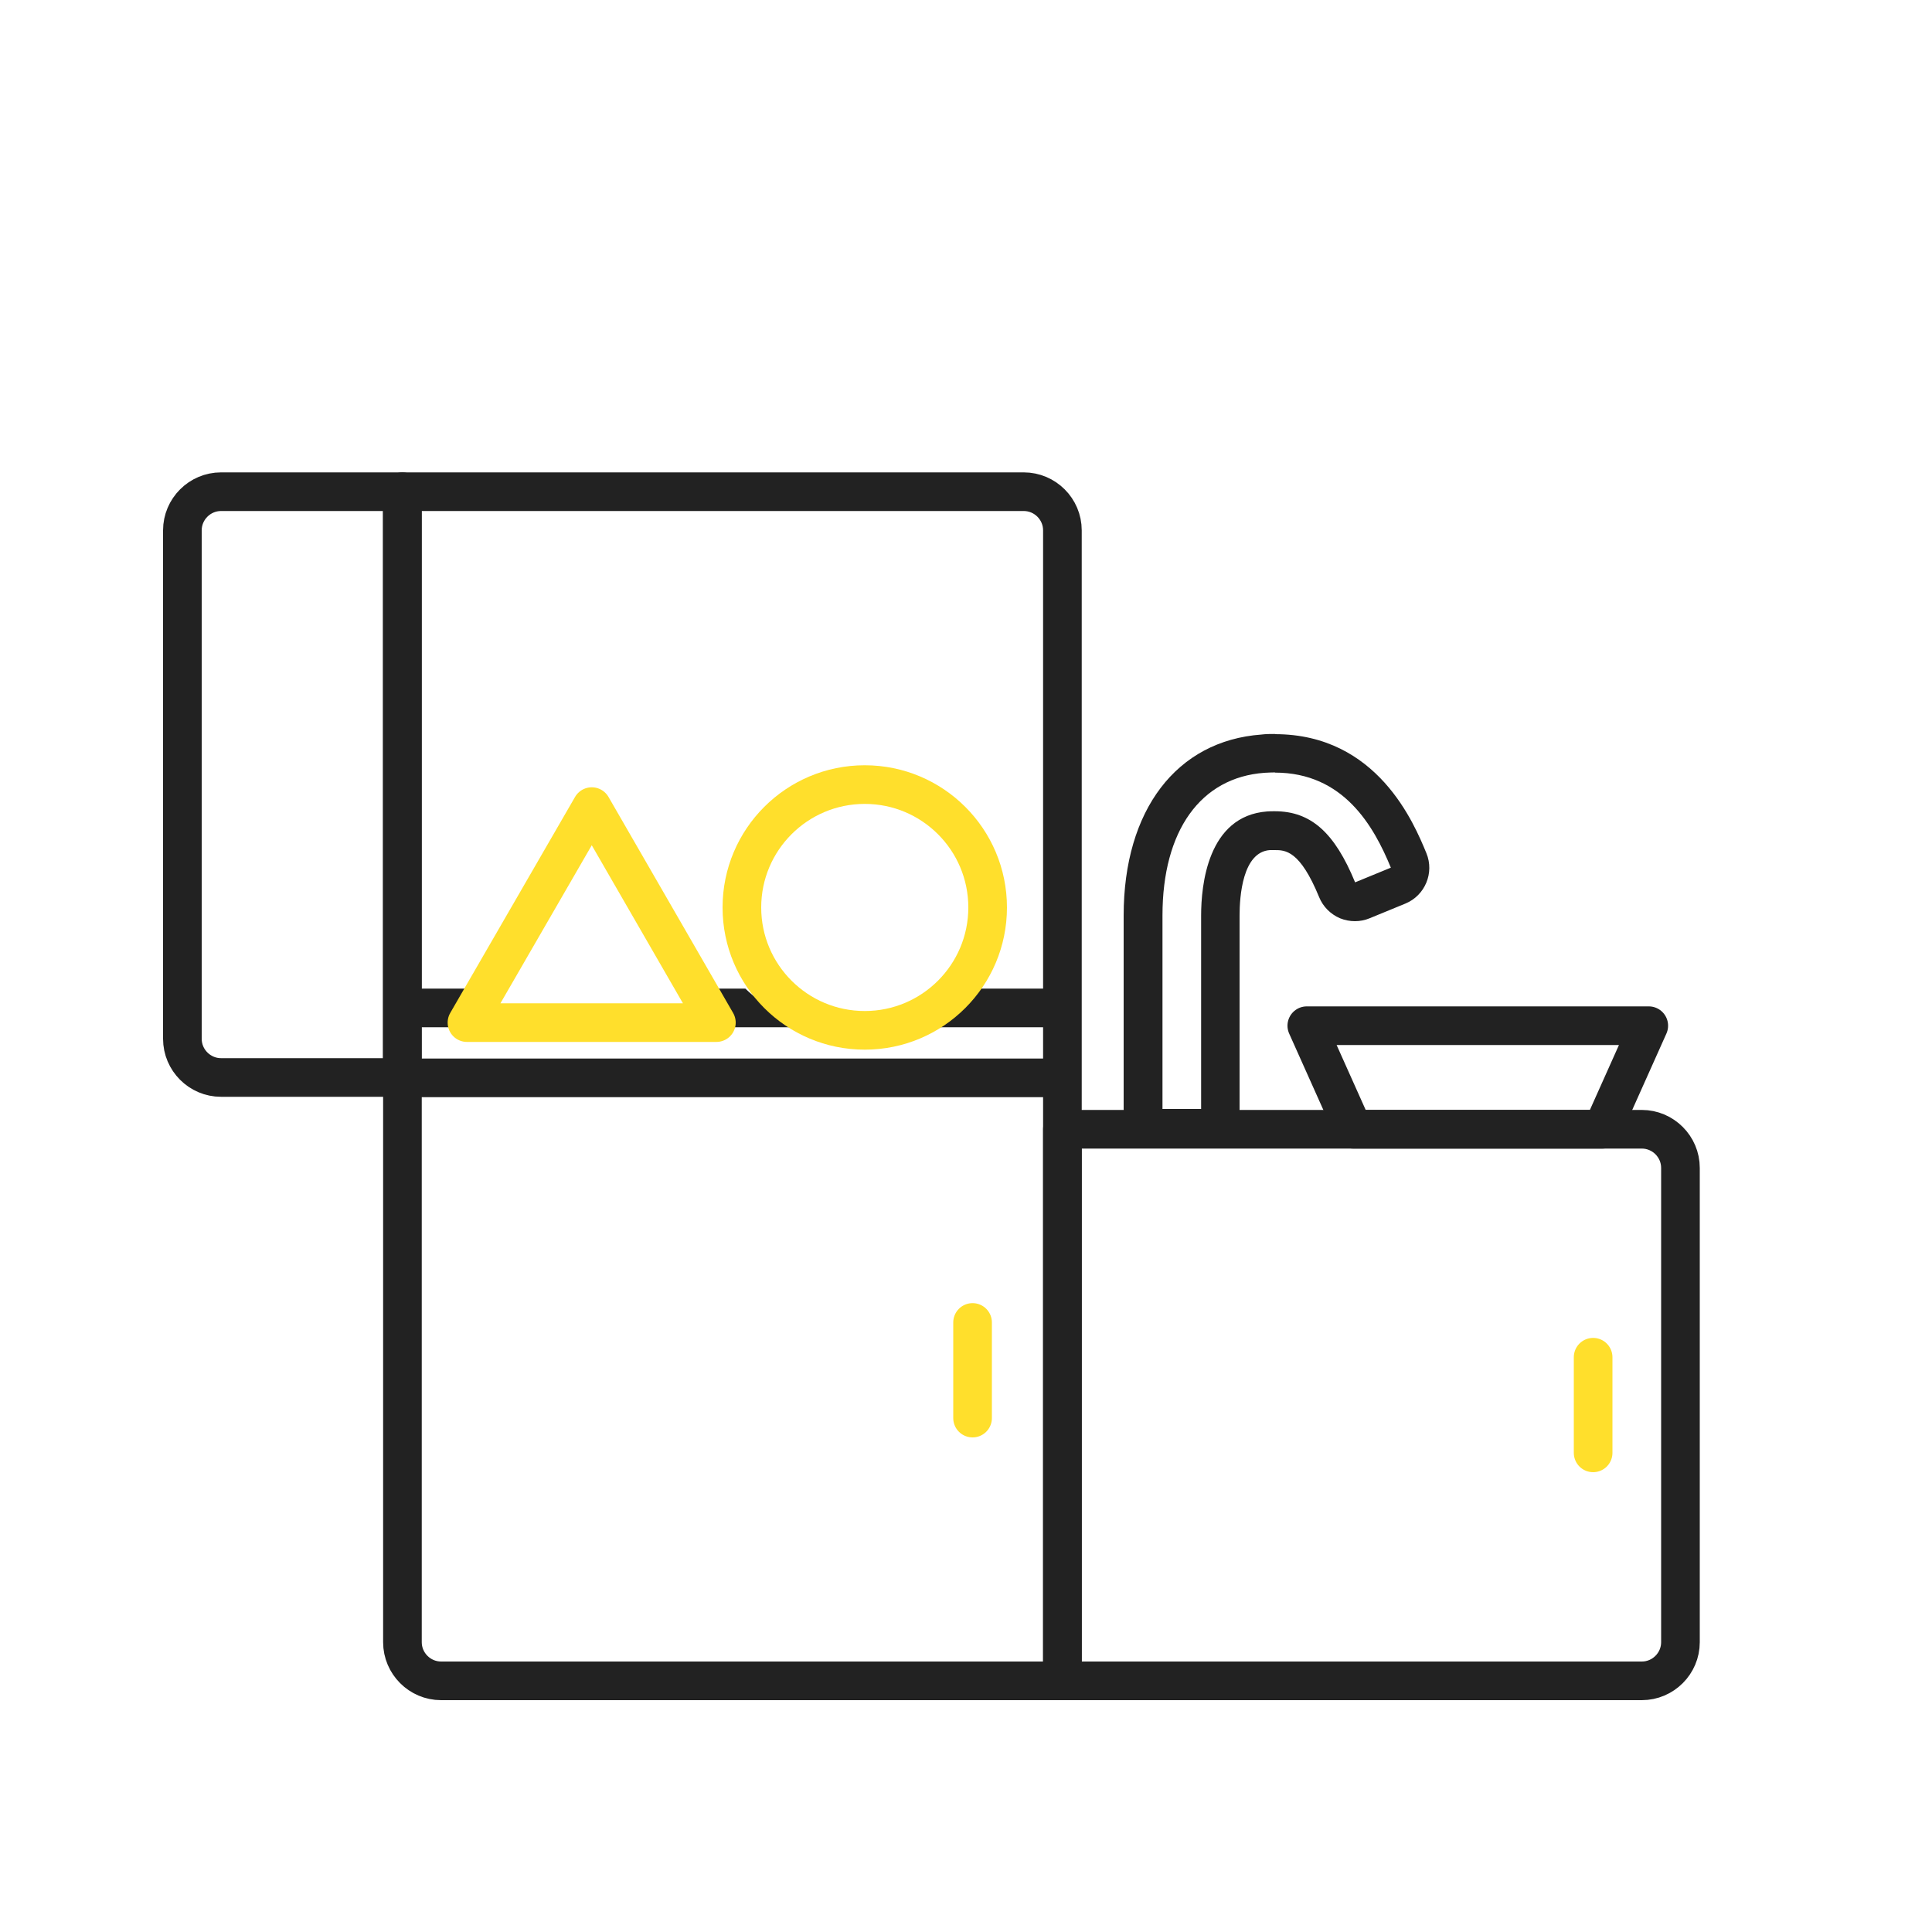 <?xml version="1.0" encoding="UTF-8"?>
<svg id="_레이어_1" data-name="레이어 1" xmlns="http://www.w3.org/2000/svg" viewBox="0 0 100 100">
  <defs>
    <style>
      .cls-1 {
        stroke: #ffdf2c;
      }

      .cls-1, .cls-2 {
        fill: none;
        stroke-linecap: round;
        stroke-linejoin: round;
        stroke-width: 2px;
      }

      .cls-2 {
        stroke: #222;
      }

      .cls-3 {
        fill: #222;
      }
    </style>
  </defs>
  <g id="_주방놀이시설" data-name="주방놀이시설">
    <g>
      <path class="cls-3" d="M38.58,51.17h-2.13l1.01,1.75h-12.9l1.01-1.75h-4.36c-.55,0-1,.45-1,1s.45,1,1,1h21.14c-1.45-.3-2.75-1.01-3.77-2Z"/>
      <path class="cls-3" d="M54.27,51.17h-5.07c-1.02.99-2.32,1.7-3.77,2h8.84c.55,0,1-.45,1-1s-.45-1-1-1Z"/>
    </g>
    <path class="cls-2" d="M20.83,25.45h32.16c1.1,0,2,.9,2,2v59.55H22.83c-1.1,0-2-.9-2-2V25.45h0Z"/>
    <path class="cls-2" d="M54.99,58.45h29.99c1.1,0,2,.9,2,2v24.55c0,1.1-.9,2-2,2h-29.99v-28.55Z"/>
    <path class="cls-2" d="M11.44,25.45h9.38v30.32h-9.38c-1.1,0-2-.9-2-2v-26.32c0-1.1.9-2,2-2Z"/>
    <line class="cls-2" x1="54.65" y1="55.79" x2="20.83" y2="55.79"/>
    <line class="cls-1" x1="82.46" y1="70.25" x2="82.46" y2="75.2"/>
    <line class="cls-1" x1="50.34" y1="68.45" x2="50.34" y2="73.4"/>
    <polygon class="cls-2" points="70.04 58.45 67.64 53.09 76.64 53.09 85.34 53.09 82.94 58.45 76.64 58.45 70.04 58.45"/>
    <path class="cls-3" d="M65.99,39.99c3.56,0,5.12,2.78,6,4.92l-1.85.76c-1.06-2.58-2.29-3.68-4.16-3.68-.13,0-.26,0-.39.01-3.09.23-3.42,3.84-3.42,5.38v10.02h-2v-10.02c0-4.38,1.97-7.14,5.28-7.38.19-.01.37-.02.55-.02M65.99,37.99h0c-.23,0-.46,0-.7.03-4.39.32-7.13,3.91-7.13,9.37v10.02c0,1.1.9,2,2,2h2c1.1,0,2-.9,2-2v-10.02c0-.98.15-3.29,1.57-3.39.08,0,.17,0,.24,0h0c.55,0,1.31,0,2.31,2.44.2.49.59.88,1.08,1.09.25.1.51.15.77.15s.52-.05.76-.15l1.85-.76c1.02-.42,1.51-1.59,1.09-2.61-.63-1.52-2.53-6.16-7.84-6.16h0Z"/>
    <circle class="cls-1" cx="44.76" cy="46.97" r="6.36"/>
    <polygon class="cls-1" points="37.08 52.93 24.17 52.93 30.63 41.75 37.08 52.93"/>
  </g>
</svg>